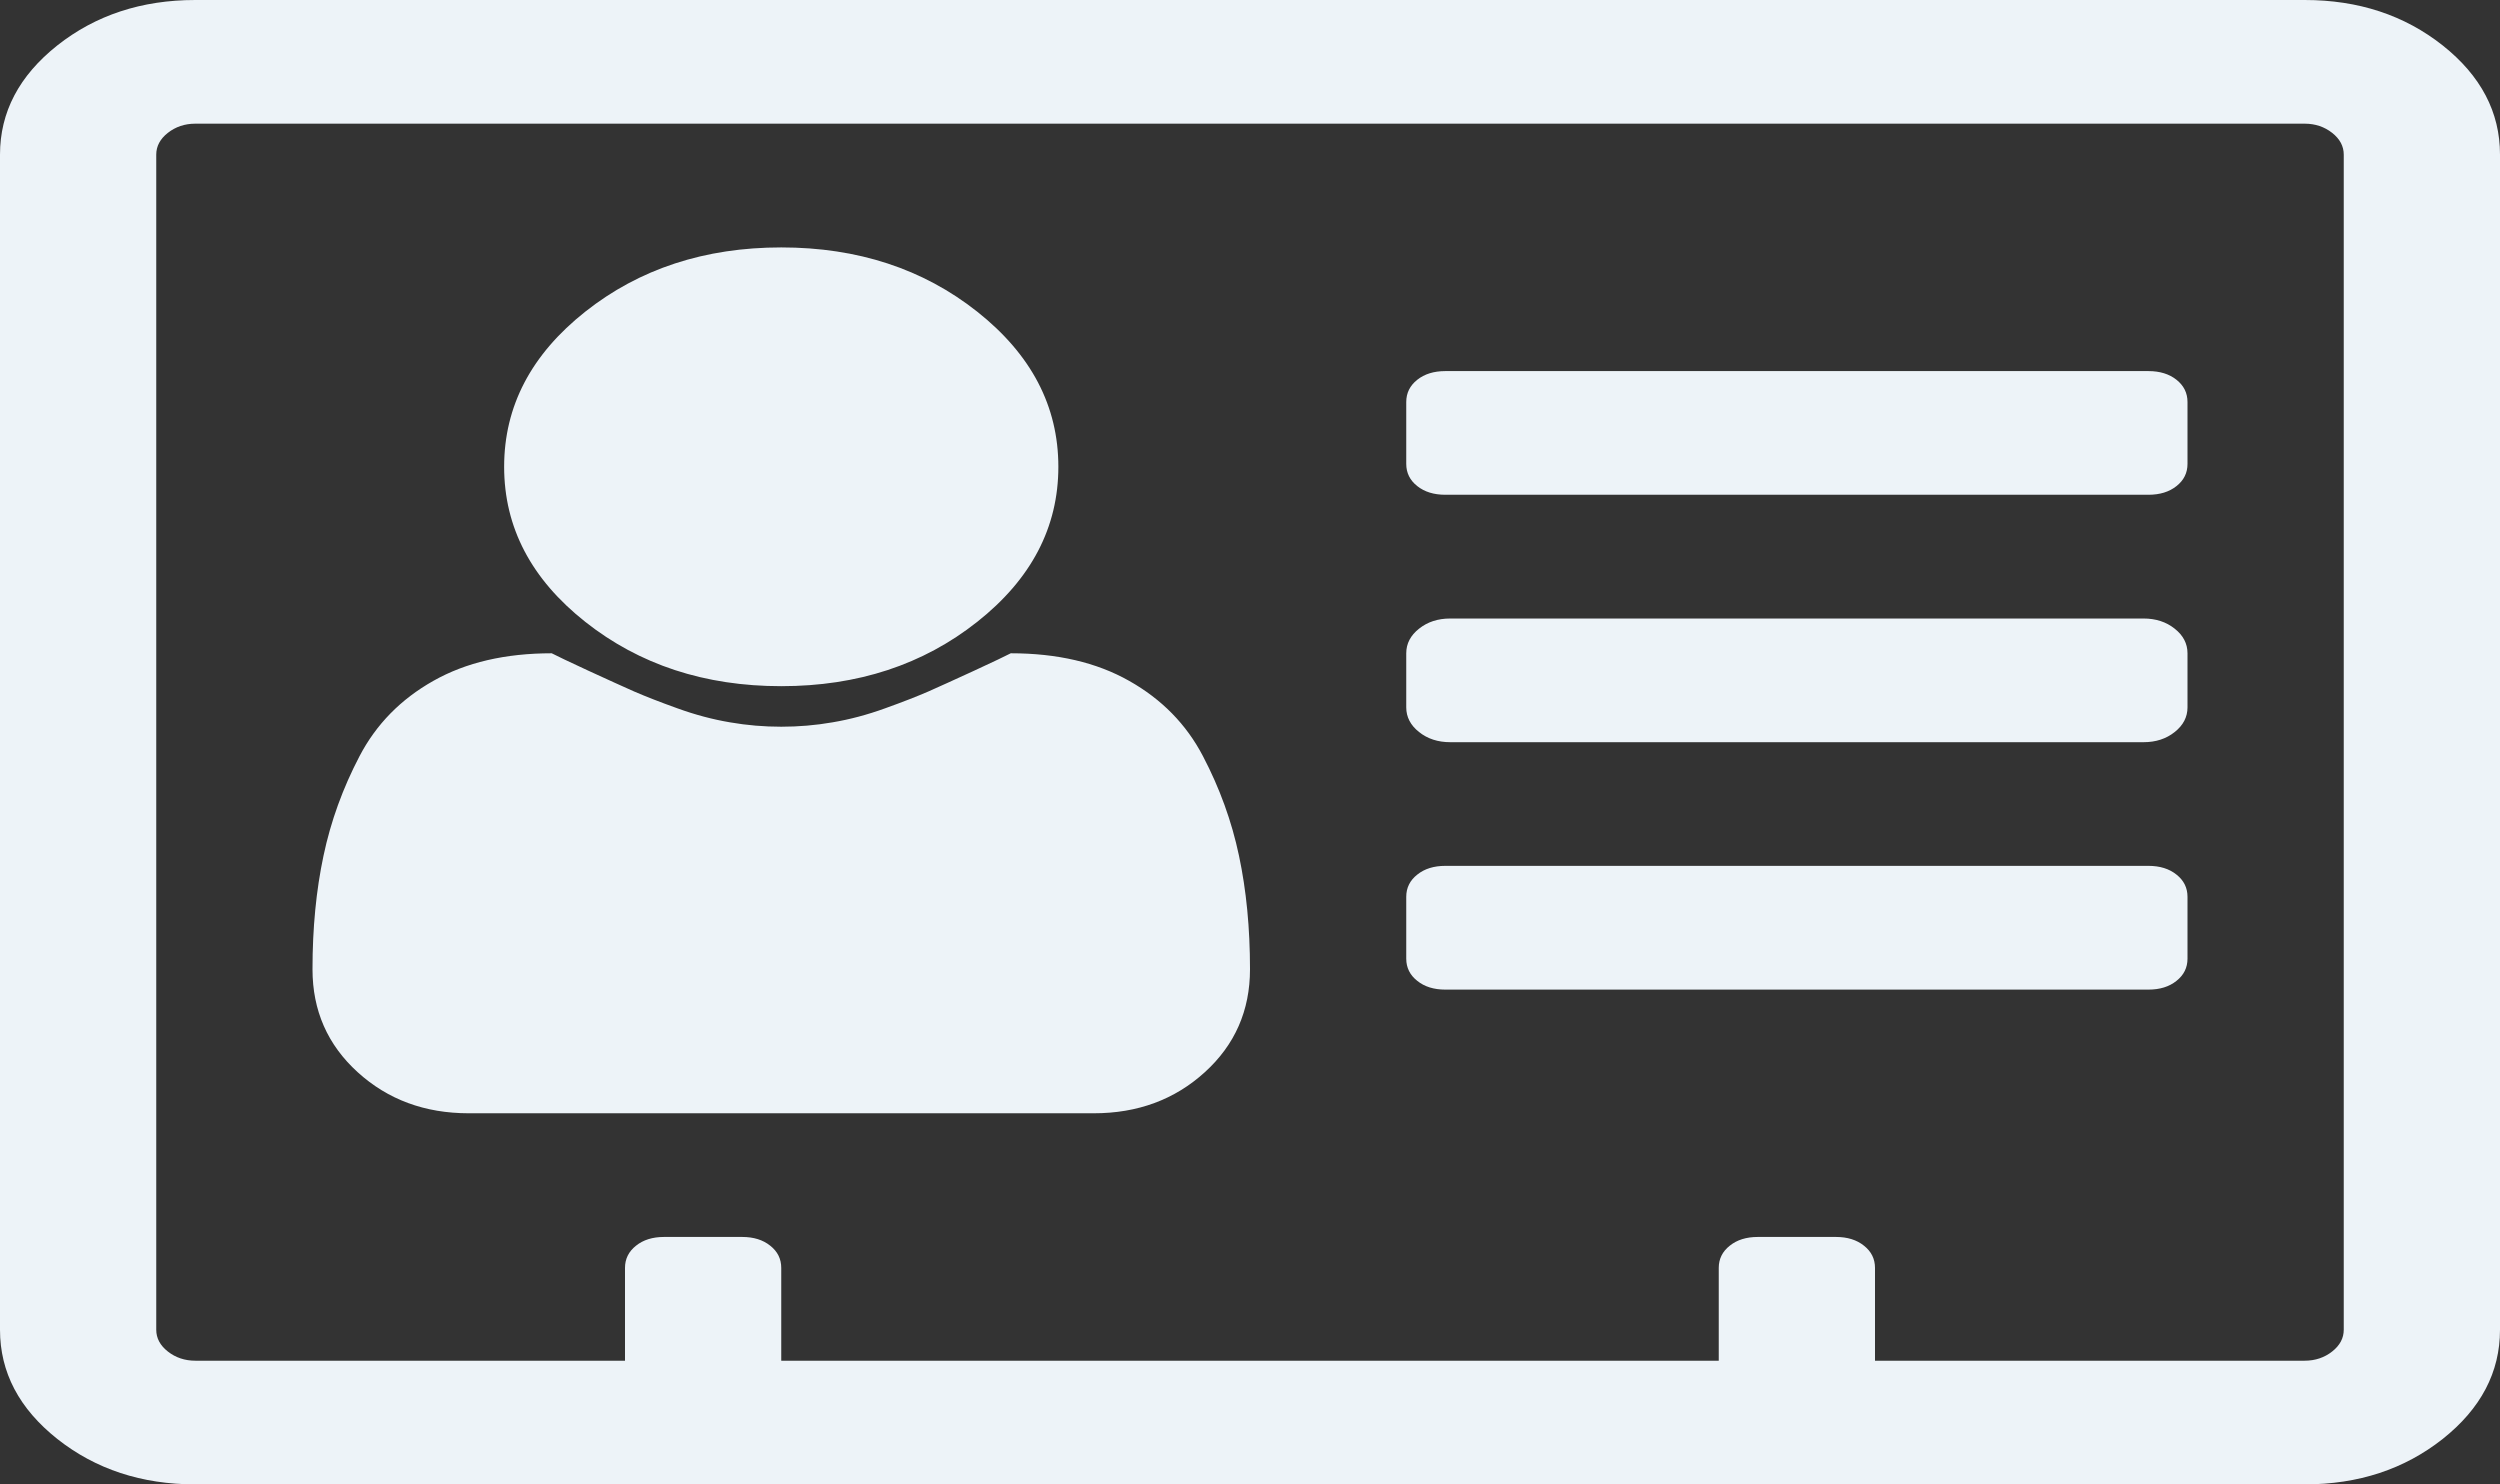﻿<?xml version="1.0" encoding="utf-8"?>
<svg version="1.1" xmlns:xlink="http://www.w3.org/1999/xlink" width="32px" height="19px" xmlns="http://www.w3.org/2000/svg">
  <rect width="100%" height="100%" fill="#333333" stroke="none"/>
  <g transform="matrix(1 0 0 1 -18 -22 )">
    <path d="M 15.859 10.953  C 15.953 11.395  16 11.879  16 12.407  C 16 12.935  15.807 13.374  15.422 13.724  C 15.036 14.075  14.562 14.25  14 14.25  L 6 14.25  C 5.438 14.25  4.964 14.075  4.578 13.724  C 4.193 13.374  4 12.935  4 12.407  C 4 11.879  4.047 11.395  4.141 10.953  C 4.234 10.512  4.388 10.088  4.602 9.679  C 4.815 9.271  5.13 8.95  5.547 8.715  C 5.964 8.479  6.469 8.362  7.062 8.362  C 7.125 8.395  7.281 8.469  7.531 8.585  C 7.781 8.7  7.977 8.789  8.117 8.851  C 8.258 8.912  8.443 8.985  8.672 9.067  C 8.901 9.15  9.125 9.209  9.344 9.246  C 9.562 9.284  9.781 9.302  10 9.302  C 10.219 9.302  10.438 9.284  10.656 9.246  C 10.875 9.209  11.099 9.15  11.328 9.067  C 11.557 8.985  11.742 8.912  11.883 8.851  C 12.023 8.789  12.219 8.7  12.469 8.585  C 12.719 8.469  12.875 8.395  12.938 8.362  C 13.531 8.362  14.036 8.479  14.453 8.715  C 14.87 8.95  15.185 9.271  15.398 9.679  C 15.612 10.088  15.766 10.512  15.859 10.953  Z M 12.508 3.989  C 13.201 4.538  13.547 5.199  13.547 5.975  C 13.547 6.75  13.201 7.412  12.508 7.96  C 11.815 8.508  10.979 8.783  10 8.783  C 9.021 8.783  8.185 8.508  7.492 7.96  C 6.799 7.412  6.453 6.75  6.453 5.975  C 6.453 5.199  6.799 4.538  7.492 3.989  C 8.185 3.441  9.021 3.167  10 3.167  C 10.979 3.167  11.815 3.441  12.508 3.989  Z M 27.859 11.195  C 27.953 11.269  28 11.364  28 11.479  L 28 12.271  C 28 12.386  27.953 12.481  27.859 12.555  C 27.766 12.63  27.646 12.667  27.5 12.667  L 18.5 12.667  C 18.354 12.667  18.234 12.63  18.141 12.555  C 18.047 12.481  18 12.386  18 12.271  L 18 11.479  C 18 11.364  18.047 11.269  18.141 11.195  C 18.234 11.12  18.354 11.083  18.5 11.083  L 27.5 11.083  C 27.646 11.083  27.766 11.12  27.859 11.195  Z M 27.836 8.047  C 27.945 8.133  28 8.238  28 8.362  L 28 9.055  C 28 9.178  27.945 9.284  27.836 9.37  C 27.727 9.457  27.594 9.5  27.438 9.5  L 18.562 9.5  C 18.406 9.5  18.273 9.457  18.164 9.37  C 18.055 9.284  18 9.178  18 9.055  L 18 8.362  C 18 8.238  18.055 8.133  18.164 8.047  C 18.273 7.96  18.406 7.917  18.562 7.917  L 27.438 7.917  C 27.594 7.917  27.727 7.96  27.836 8.047  Z M 27.859 4.861  C 27.953 4.936  28 5.03  28 5.146  L 28 5.938  C 28 6.053  27.953 6.148  27.859 6.222  C 27.766 6.296  27.646 6.333  27.5 6.333  L 18.5 6.333  C 18.354 6.333  18.234 6.296  18.141 6.222  C 18.047 6.148  18 6.053  18 5.938  L 18 5.146  C 18 5.03  18.047 4.936  18.141 4.861  C 18.234 4.787  18.354 4.75  18.5 4.75  L 27.5 4.75  C 27.646 4.75  27.766 4.787  27.859 4.861  Z M 29.852 17.299  C 29.951 17.221  30 17.128  30 17.021  L 30 1.979  C 30 1.872  29.951 1.779  29.852 1.701  C 29.753 1.623  29.635 1.583  29.5 1.583  L 2.5 1.583  C 2.365 1.583  2.247 1.623  2.148 1.701  C 2.049 1.779  2 1.872  2 1.979  L 2 17.021  C 2 17.128  2.049 17.221  2.148 17.299  C 2.247 17.377  2.365 17.417  2.5 17.417  L 8 17.417  L 8 16.229  C 8 16.114  8.047 16.019  8.141 15.945  C 8.234 15.87  8.354 15.833  8.5 15.833  L 9.5 15.833  C 9.646 15.833  9.766 15.87  9.859 15.945  C 9.953 16.019  10 16.114  10 16.229  L 10 17.417  L 22 17.417  L 22 16.229  C 22 16.114  22.047 16.019  22.141 15.945  C 22.234 15.87  22.354 15.833  22.5 15.833  L 23.5 15.833  C 23.646 15.833  23.766 15.87  23.859 15.945  C 23.953 16.019  24 16.114  24 16.229  L 24 17.417  L 29.5 17.417  C 29.635 17.417  29.753 17.377  29.852 17.299  Z M 31.266 0.581  C 31.755 0.969  32 1.435  32 1.979  L 32 17.021  C 32 17.565  31.755 18.031  31.266 18.419  C 30.776 18.806  30.188 19  29.5 19  L 2.5 19  C 1.812 19  1.224 18.806  0.734 18.419  C 0.245 18.031  0 17.565  0 17.021  L 0 1.979  C 0 1.435  0.245 0.969  0.734 0.581  C 1.224 0.194  1.812 0  2.5 0  L 29.5 0  C 30.188 0  30.776 0.194  31.266 0.581  Z " fill-rule="nonzero" fill="#edf3f8" stroke="none" transform="matrix(1 0 0 1 18 22 )" />
  </g>
</svg>